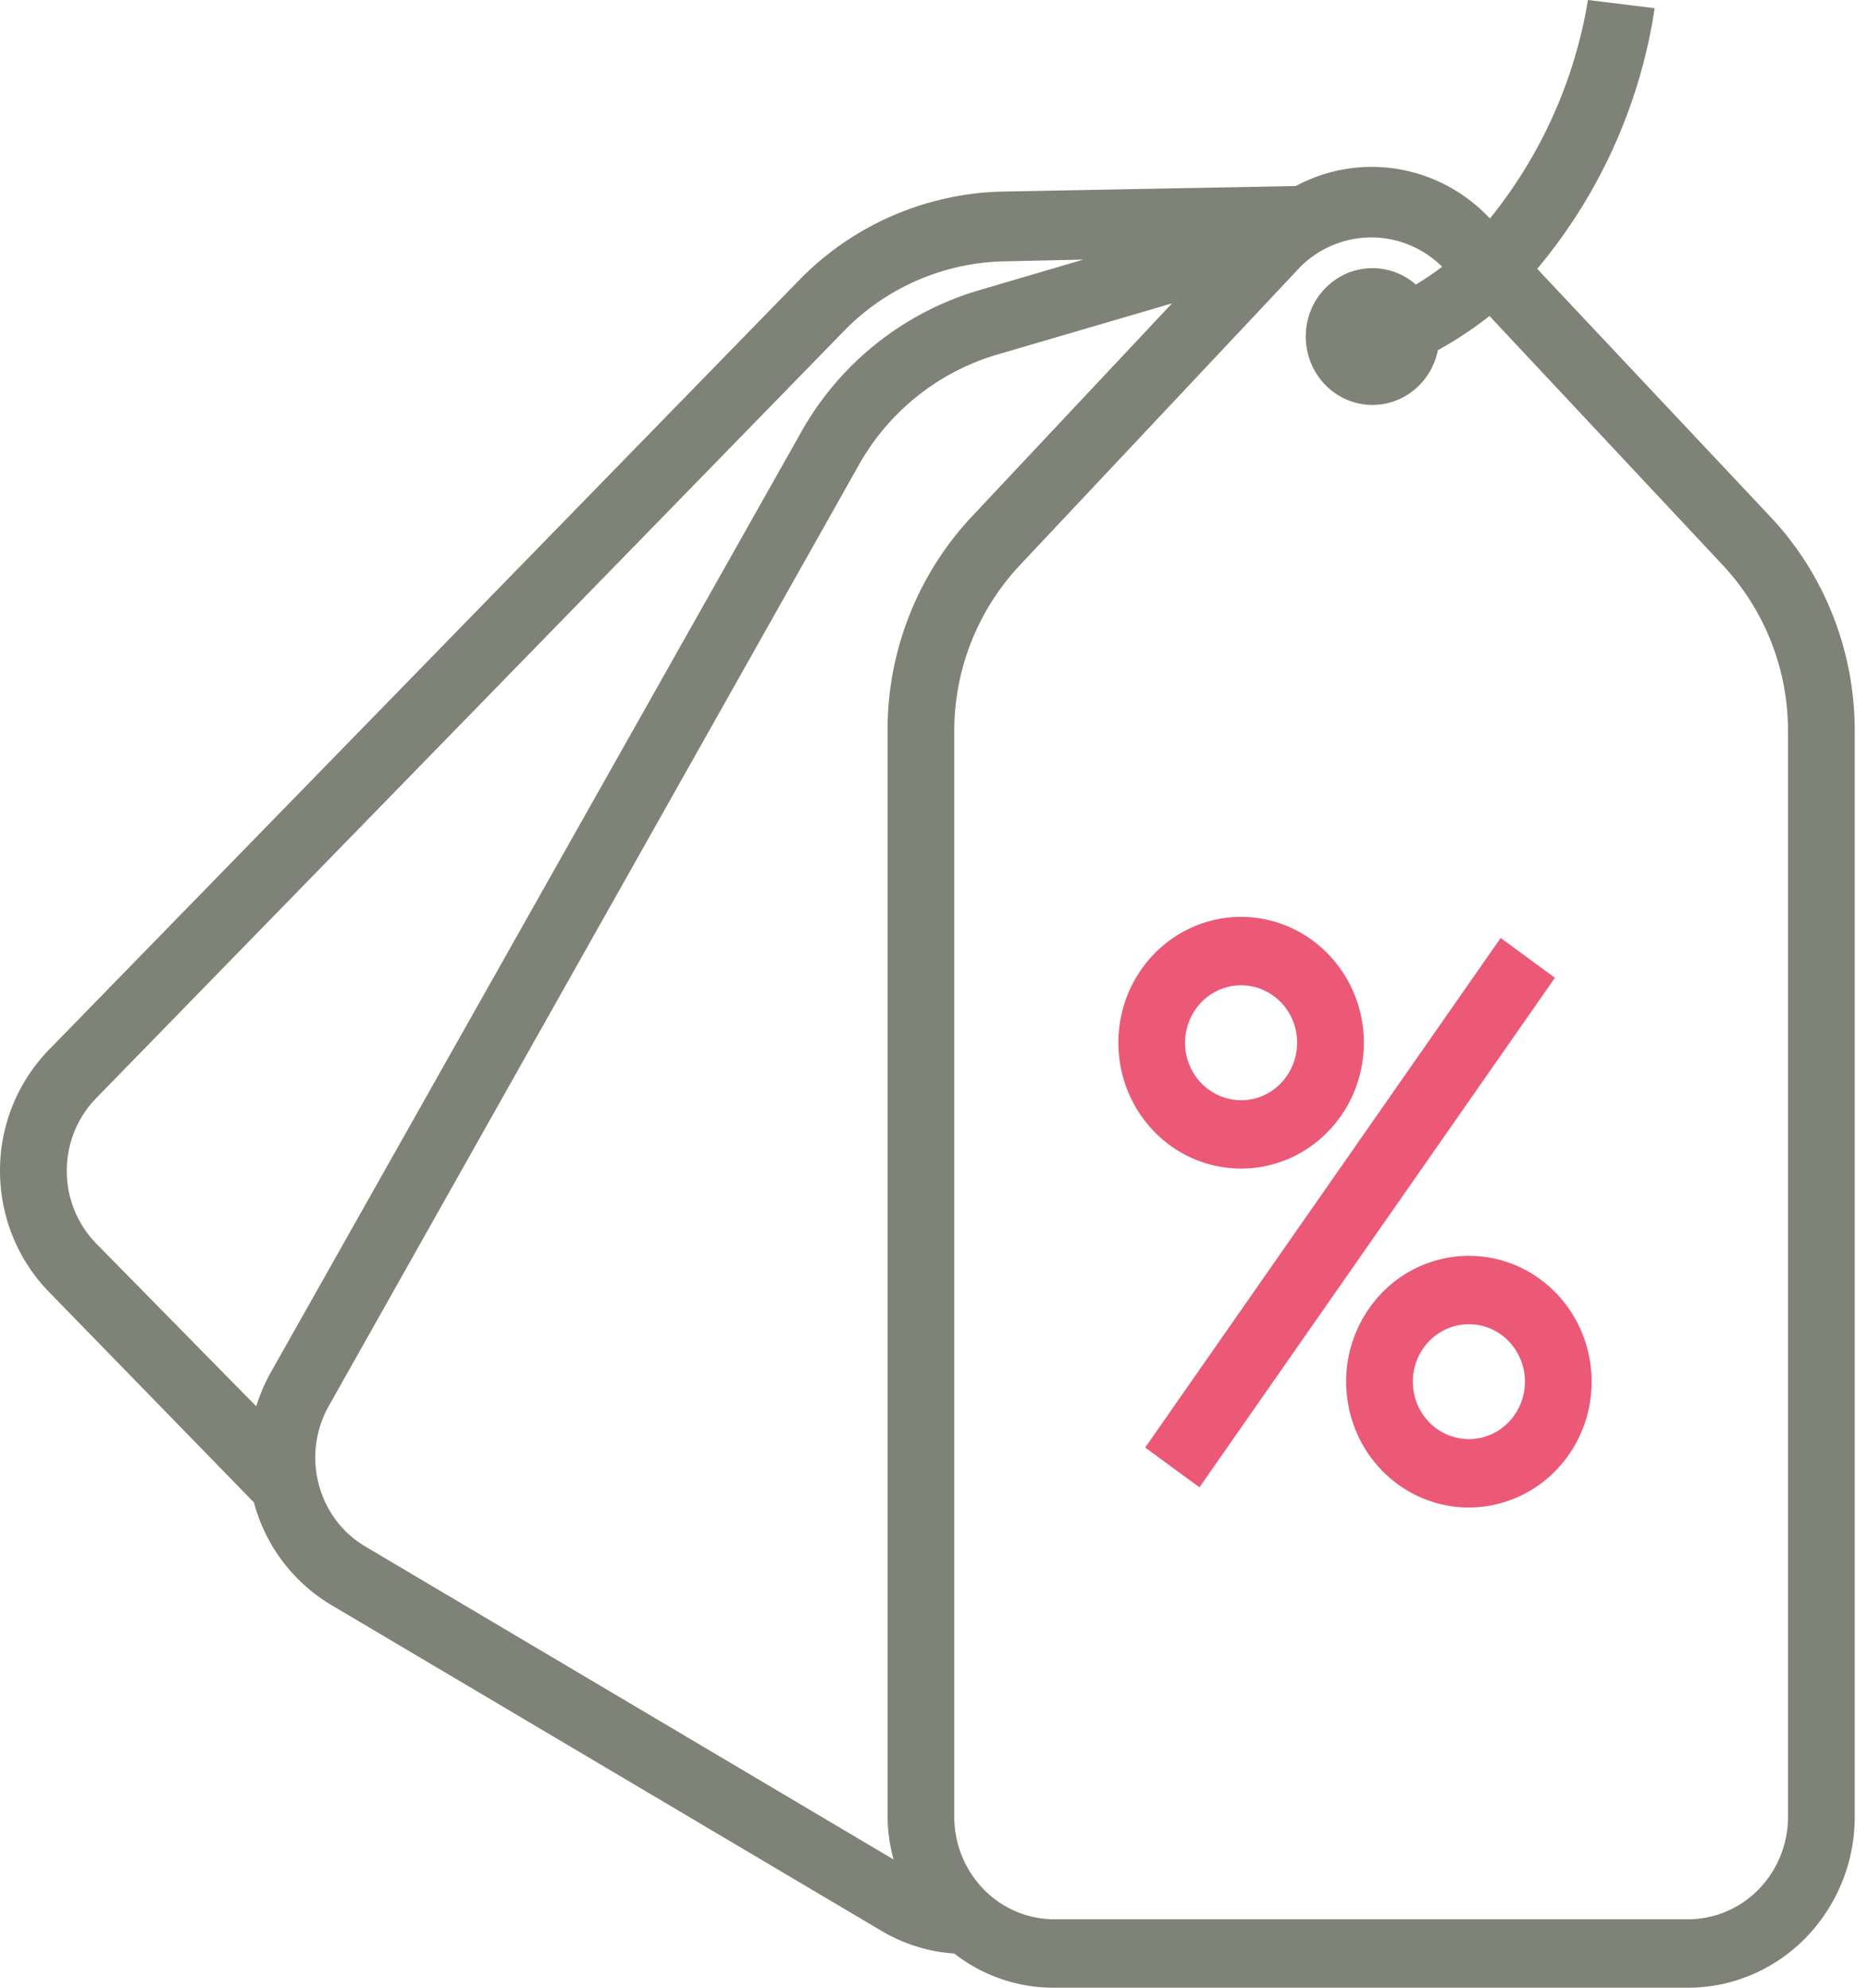 <svg width="47" height="50" viewBox="0 0 47 50" fill="none" xmlns="http://www.w3.org/2000/svg">
    <path d="M31.227 29.396c.61 0 1.208-.186 1.716-.534a3.15 3.15 0 0 0 1.137-1.42 3.24 3.24 0 0 0 .176-1.83 3.19 3.19 0 0 0-.846-1.62 3.066 3.066 0 0 0-1.58-.867 3.018 3.018 0 0 0-1.785.18 3.106 3.106 0 0 0-1.386 1.166c-.339.52-.52 1.133-.52 1.76 0 .839.325 1.644.905 2.238a3.05 3.05 0 0 0 2.183.927zm0-4.611c.279 0 .551.085.783.244.232.158.413.384.52.648a1.479 1.479 0 0 1-.306 1.575 1.378 1.378 0 0 1-1.536.313 1.418 1.418 0 0 1-.633-.532 1.471 1.471 0 0 1 .175-1.825c.264-.27.623-.423.997-.423zM33.87 34.755c0 .627.181 1.239.52 1.76.34.52.822.926 1.386 1.165.565.24 1.185.303 1.784.18a3.065 3.065 0 0 0 1.582-.866 3.19 3.19 0 0 0 .845-1.62 3.24 3.24 0 0 0-.176-1.83 3.15 3.15 0 0 0-1.137-1.42 3.034 3.034 0 0 0-1.716-.534 3.05 3.05 0 0 0-2.183.927 3.207 3.207 0 0 0-.905 2.238zm4.498 0c0 .286-.083.566-.238.803a1.418 1.418 0 0 1-.632.533c-.258.11-.541.138-.815.082a1.399 1.399 0 0 1-.722-.395 1.457 1.457 0 0 1-.386-.74 1.48 1.48 0 0 1 .08-.836c.107-.264.288-.49.52-.648a1.385 1.385 0 0 1 1.78.18c.264.27.413.638.413 1.021zM37.758 23.594l-8.944 12.819 1.365 1 8.944-12.817-1.365-1.002z" fill="#EB5976"/>
    <path d="M39.954 0a11.784 11.784 0 0 1-2.467 5.497 4.088 4.088 0 0 0-2.31-1.244 4.032 4.032 0 0 0-2.574.427l-7.326.138a7.38 7.38 0 0 0-5.202 2.262L1.228 26.41A4.357 4.357 0 0 0 0 29.453c0 1.14.442 2.234 1.228 3.041l5.161 5.3a4.288 4.288 0 0 0 1.947 2.58l13.803 8.173c.57.346 1.21.55 1.872.594a4.053 4.053 0 0 0 2.517.86H42.47c1.113 0 2.18-.453 2.967-1.26a4.357 4.357 0 0 0 1.229-3.041V18.367c-.004-2-.761-3.92-2.115-5.36l-5.874-6.245A13.279 13.279 0 0 0 41.632.206L39.954 0zM2.412 27.632 21.267 8.293a5.801 5.801 0 0 1 4.044-1.72l1.947-.043-2.66.782a7.585 7.585 0 0 0-4.447 3.57L6.817 34.516a4.492 4.492 0 0 0-.37.86l-4.035-4.104a2.615 2.615 0 0 1-.732-1.819c0-.682.263-1.336.732-1.82zm6.78 11.27a2.537 2.537 0 0 1-.74-.664 2.644 2.644 0 0 1-.184-2.863l13.334-23.666a5.9 5.9 0 0 1 3.457-2.78l4.43-1.298-5.034 5.36a7.847 7.847 0 0 0-2.123 5.376V45.7c.003.363.054.725.151 1.075L9.192 38.902zm35.796-20.535V45.7c0 .684-.265 1.34-.737 1.824a2.486 2.486 0 0 1-1.78.756H26.528a2.486 2.486 0 0 1-1.78-.756 2.614 2.614 0 0 1-.738-1.825v-27.33a6.101 6.101 0 0 1 1.679-4.182L32.72 6.71a2.535 2.535 0 0 1 1.783-.738c.665 0 1.304.265 1.783.738a7.55 7.55 0 0 1-.663.448 1.648 1.648 0 0 0-2.034-.115 1.717 1.717 0 0 0-.65.88c-.115.357-.113.745.006 1.102.12.357.35.663.657.873a1.647 1.647 0 0 0 2.033-.136 1.73 1.73 0 0 0 .542-.953c.455-.25.89-.538 1.3-.86l5.874 6.272a6.102 6.102 0 0 1 1.636 4.146z" fill="#7F8276"/>
</svg>
